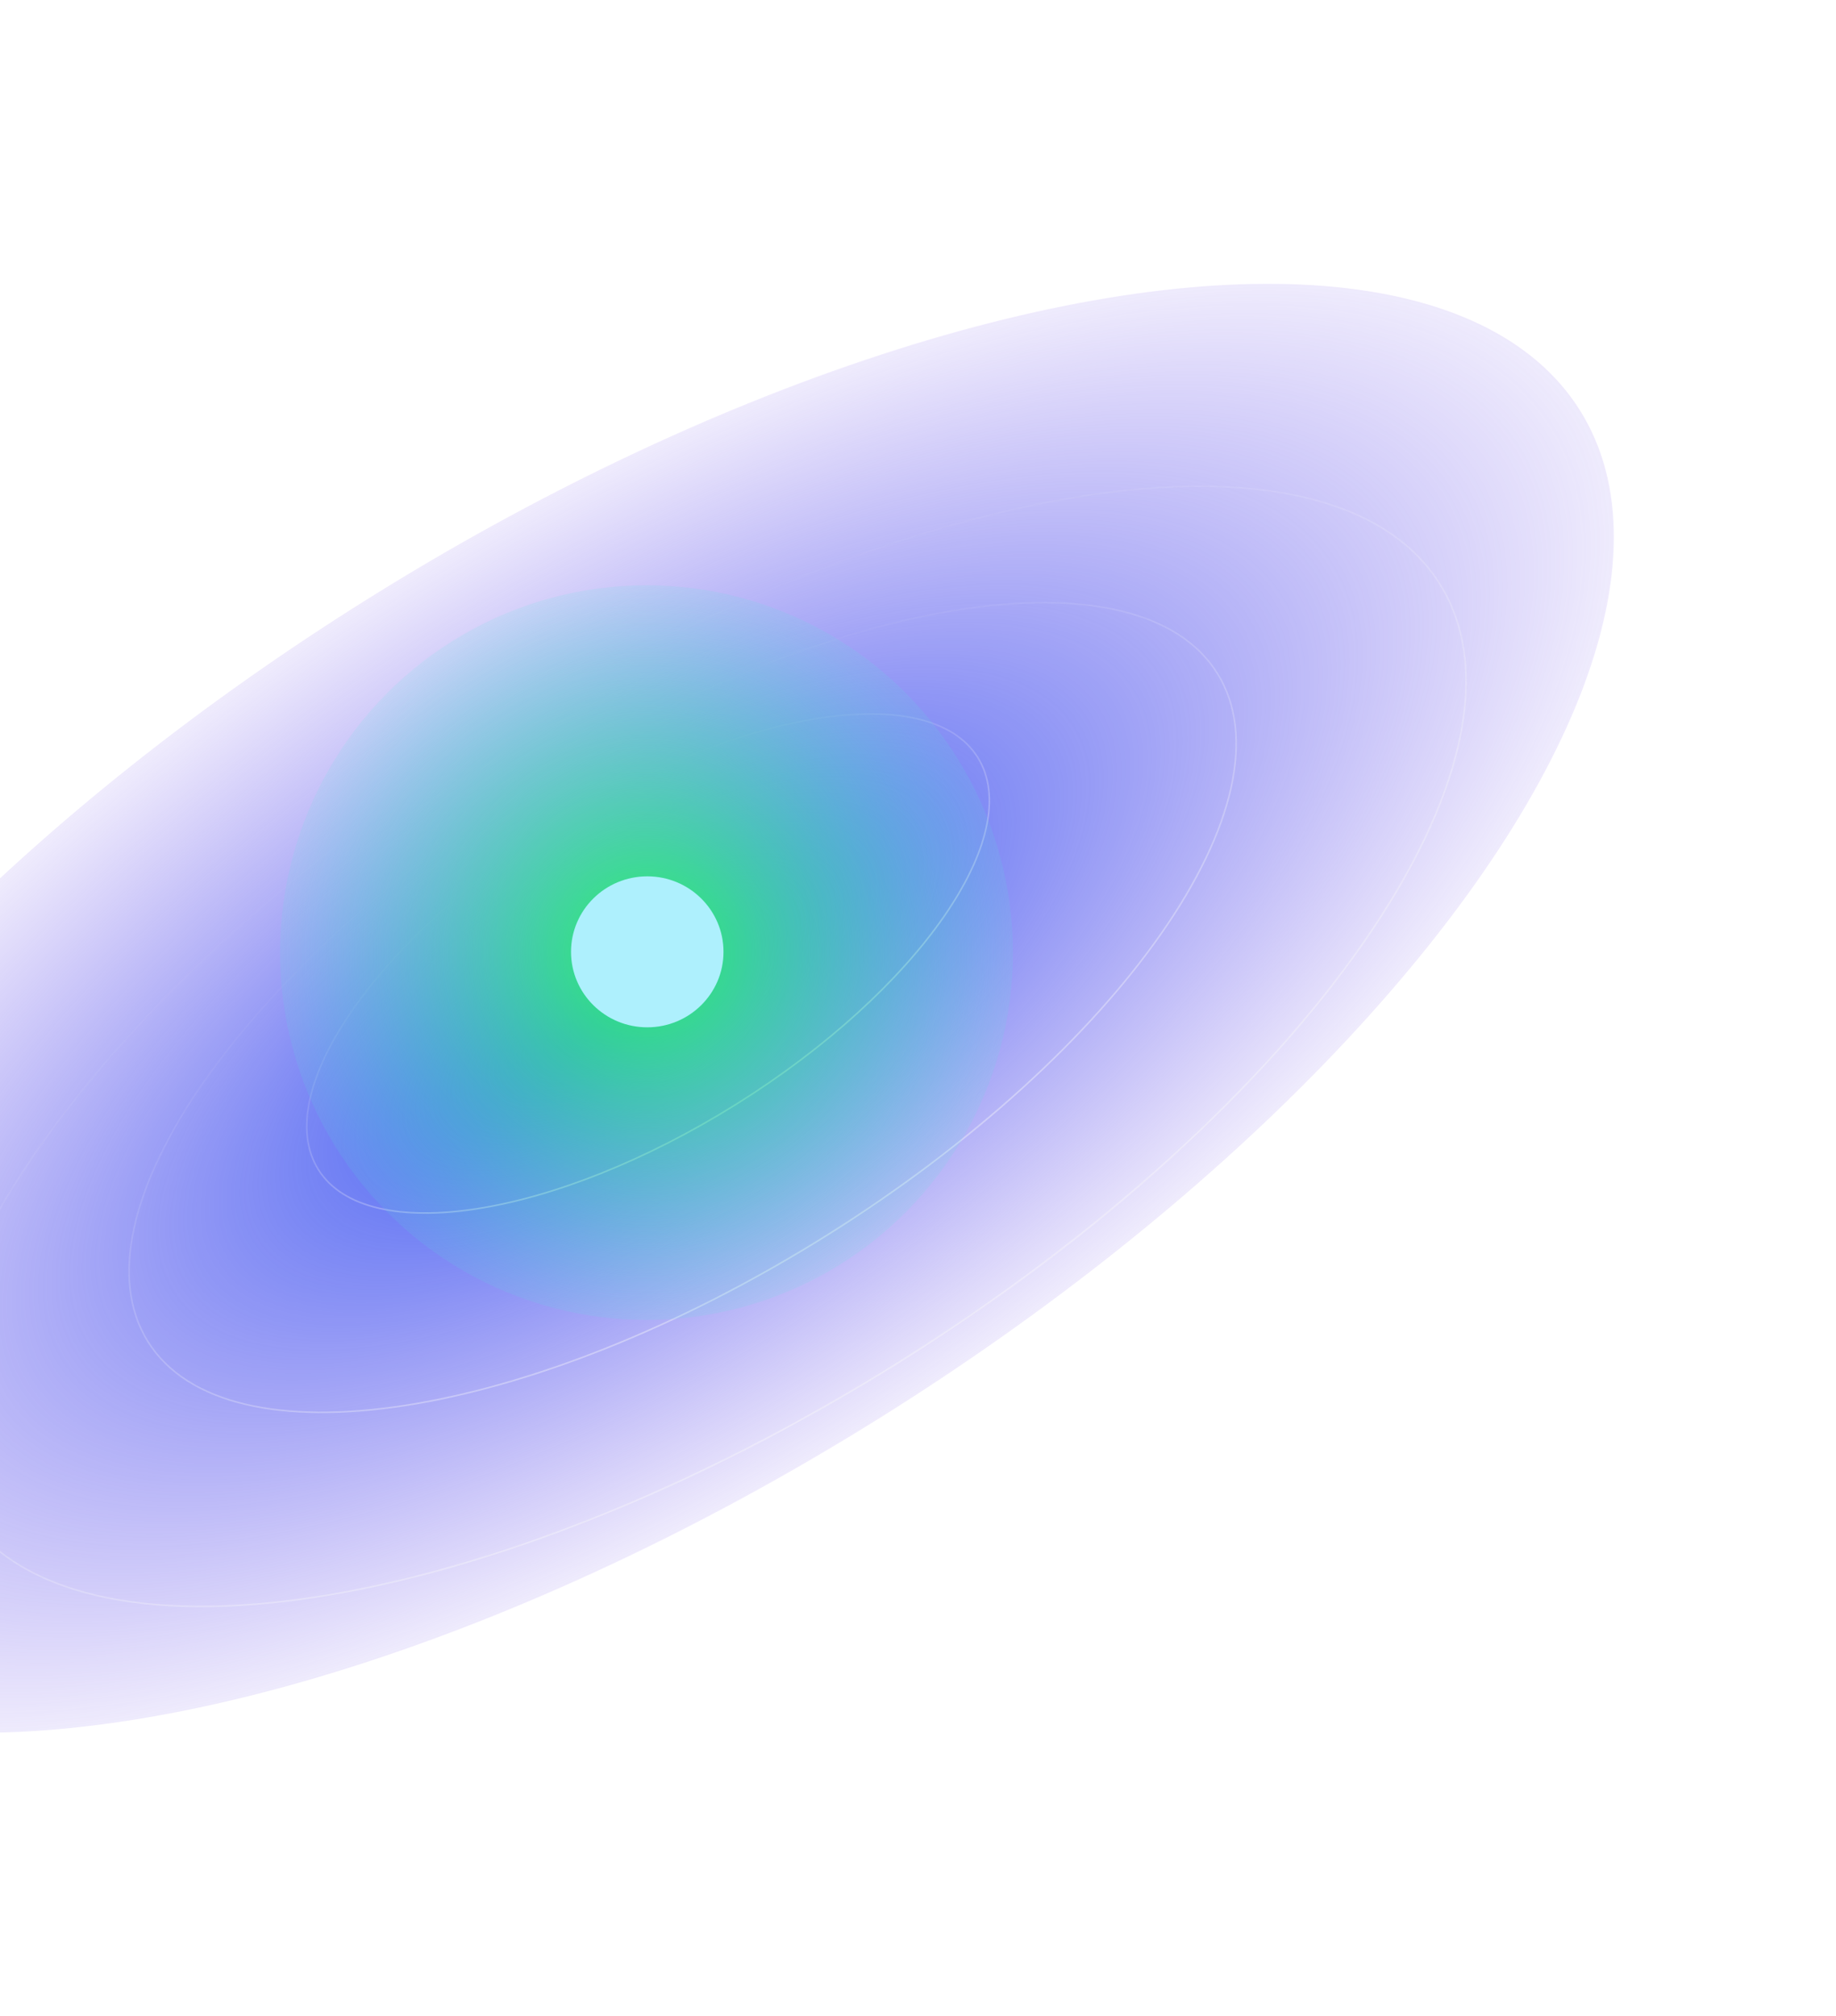 <svg width="1180" height="1295" viewBox="0 0 1180 1295" fill="none" xmlns="http://www.w3.org/2000/svg">
<g filter="url(#filter0_f_1_2)">
<ellipse cx="401.004" cy="647.794" rx="724.651" ry="310.302" transform="rotate(-31.989 401.004 647.794)" fill="url(#paint0_radial_1_2)"/>
</g>
<path d="M628.418 486.633C636.169 499.044 637.705 514.57 633.774 532.074C629.842 549.58 620.449 569.028 606.398 589.223C578.297 629.61 531.624 672.901 473.032 709.499C414.439 746.096 355.061 769.046 306.44 776.581C282.128 780.348 260.53 780.257 243.074 776.11C225.62 771.964 212.341 763.773 204.589 751.363C196.837 738.952 195.302 723.426 199.233 705.922C203.165 688.416 212.558 668.968 226.609 648.773C254.71 608.385 301.383 565.095 359.975 528.497C418.568 491.899 477.945 468.949 526.567 461.415C550.879 457.648 572.477 457.738 589.933 461.885C607.387 466.032 620.666 474.223 628.418 486.633Z" stroke="url(#paint1_linear_1_2)" stroke-opacity="0.4" stroke-linejoin="round"/>
<path d="M782.403 432.613C795.02 452.813 797.503 478.062 791.121 506.479C784.739 534.899 769.495 566.451 746.712 599.196C701.146 664.685 625.481 734.862 530.508 794.184C435.535 853.506 339.276 890.714 260.436 902.931C221.015 909.039 185.974 908.896 157.635 902.164C129.299 895.432 107.698 882.123 95.081 861.923C82.464 841.724 79.981 816.474 86.362 788.057C92.745 759.637 107.989 728.085 130.772 695.34C176.338 629.852 252.003 559.674 346.976 500.352C441.949 441.031 538.208 403.822 617.048 391.606C656.469 385.497 691.51 385.64 719.849 392.372C748.185 399.104 769.786 412.413 782.403 432.613Z" stroke="url(#paint2_linear_1_2)" stroke-opacity="0.4" stroke-linejoin="round"/>
<path d="M925.467 375.338C942.947 403.322 946.378 438.289 937.547 477.612C928.715 516.938 907.624 560.586 876.115 605.873C813.096 696.445 708.457 793.493 577.128 875.523C445.798 957.553 312.683 1009.01 203.645 1025.91C149.125 1034.36 100.65 1034.16 61.435 1024.84C22.224 1015.53 -7.693 997.105 -25.172 969.121C-42.651 941.137 -46.083 906.171 -37.251 866.847C-28.419 827.521 -7.329 783.874 24.181 738.586C87.2 648.014 191.838 550.967 323.168 468.936C454.497 386.906 587.612 335.449 696.65 318.552C751.17 310.104 799.646 310.3 838.86 319.616C878.072 328.931 907.988 347.354 925.467 375.338Z" stroke="url(#paint3_linear_1_2)" stroke-opacity="0.4" stroke-linejoin="round"/>
<g filter="url(#filter1_f_1_2)">
<ellipse cx="415.5" cy="612" rx="235.5" ry="236" fill="url(#paint4_radial_1_2)"/>
</g>
<g filter="url(#filter2_f_1_2)">
<ellipse cx="416" cy="611.5" rx="49" ry="48.5" fill="#AEF0FD"/>
</g>
<defs>
<filter id="filter0_f_1_2" x="-315.368" y="102.305" width="1432.74" height="1090.98" filterUnits="userSpaceOnUse" color-interpolation-filters="sRGB">
<feFlood flood-opacity="0" result="BackgroundImageFix"/>
<feBlend mode="normal" in="SourceGraphic" in2="BackgroundImageFix" result="shape"/>
<feGaussianBlur stdDeviation="40" result="effect1_foregroundBlur_1_2"/>
</filter>
<filter id="filter1_f_1_2" x="135" y="331" width="561" height="562" filterUnits="userSpaceOnUse" color-interpolation-filters="sRGB">
<feFlood flood-opacity="0" result="BackgroundImageFix"/>
<feBlend mode="normal" in="SourceGraphic" in2="BackgroundImageFix" result="shape"/>
<feGaussianBlur stdDeviation="22.5" result="effect1_foregroundBlur_1_2"/>
</filter>
<filter id="filter2_f_1_2" x="327" y="523" width="178" height="177" filterUnits="userSpaceOnUse" color-interpolation-filters="sRGB">
<feFlood flood-opacity="0" result="BackgroundImageFix"/>
<feBlend mode="normal" in="SourceGraphic" in2="BackgroundImageFix" result="shape"/>
<feGaussianBlur stdDeviation="20" result="effect1_foregroundBlur_1_2"/>
</filter>
<radialGradient id="paint0_radial_1_2" cx="0" cy="0" r="1" gradientUnits="userSpaceOnUse" gradientTransform="translate(401.004 647.794) rotate(90) scale(349.589 816.399)">
<stop stop-color="#2D58F3"/>
<stop offset="1" stop-color="#7850E9" stop-opacity="0"/>
</radialGradient>
<linearGradient id="paint1_linear_1_2" x1="359.71" y1="528.073" x2="473.296" y2="709.923" gradientUnits="userSpaceOnUse">
<stop stop-color="#F9F9F9" stop-opacity="0"/>
<stop offset="1" stop-color="#F9F9F9"/>
</linearGradient>
<linearGradient id="paint2_linear_1_2" x1="346.711" y1="499.928" x2="530.773" y2="794.608" gradientUnits="userSpaceOnUse">
<stop stop-color="#F9F9F9" stop-opacity="0"/>
<stop offset="1" stop-color="#F9F9F9"/>
</linearGradient>
<linearGradient id="paint3_linear_1_2" x1="322.903" y1="468.512" x2="577.393" y2="875.947" gradientUnits="userSpaceOnUse">
<stop stop-color="#F9F9F9" stop-opacity="0"/>
<stop offset="1" stop-color="#F9F9F9"/>
</linearGradient>
<radialGradient id="paint4_radial_1_2" cx="0" cy="0" r="1" gradientUnits="userSpaceOnUse" gradientTransform="translate(415.5 612) rotate(90) scale(265.88 265.317)">
<stop stop-color="#2DF364"/>
<stop offset="1" stop-color="#50E9E9" stop-opacity="0"/>
</radialGradient>
</defs>
</svg>
